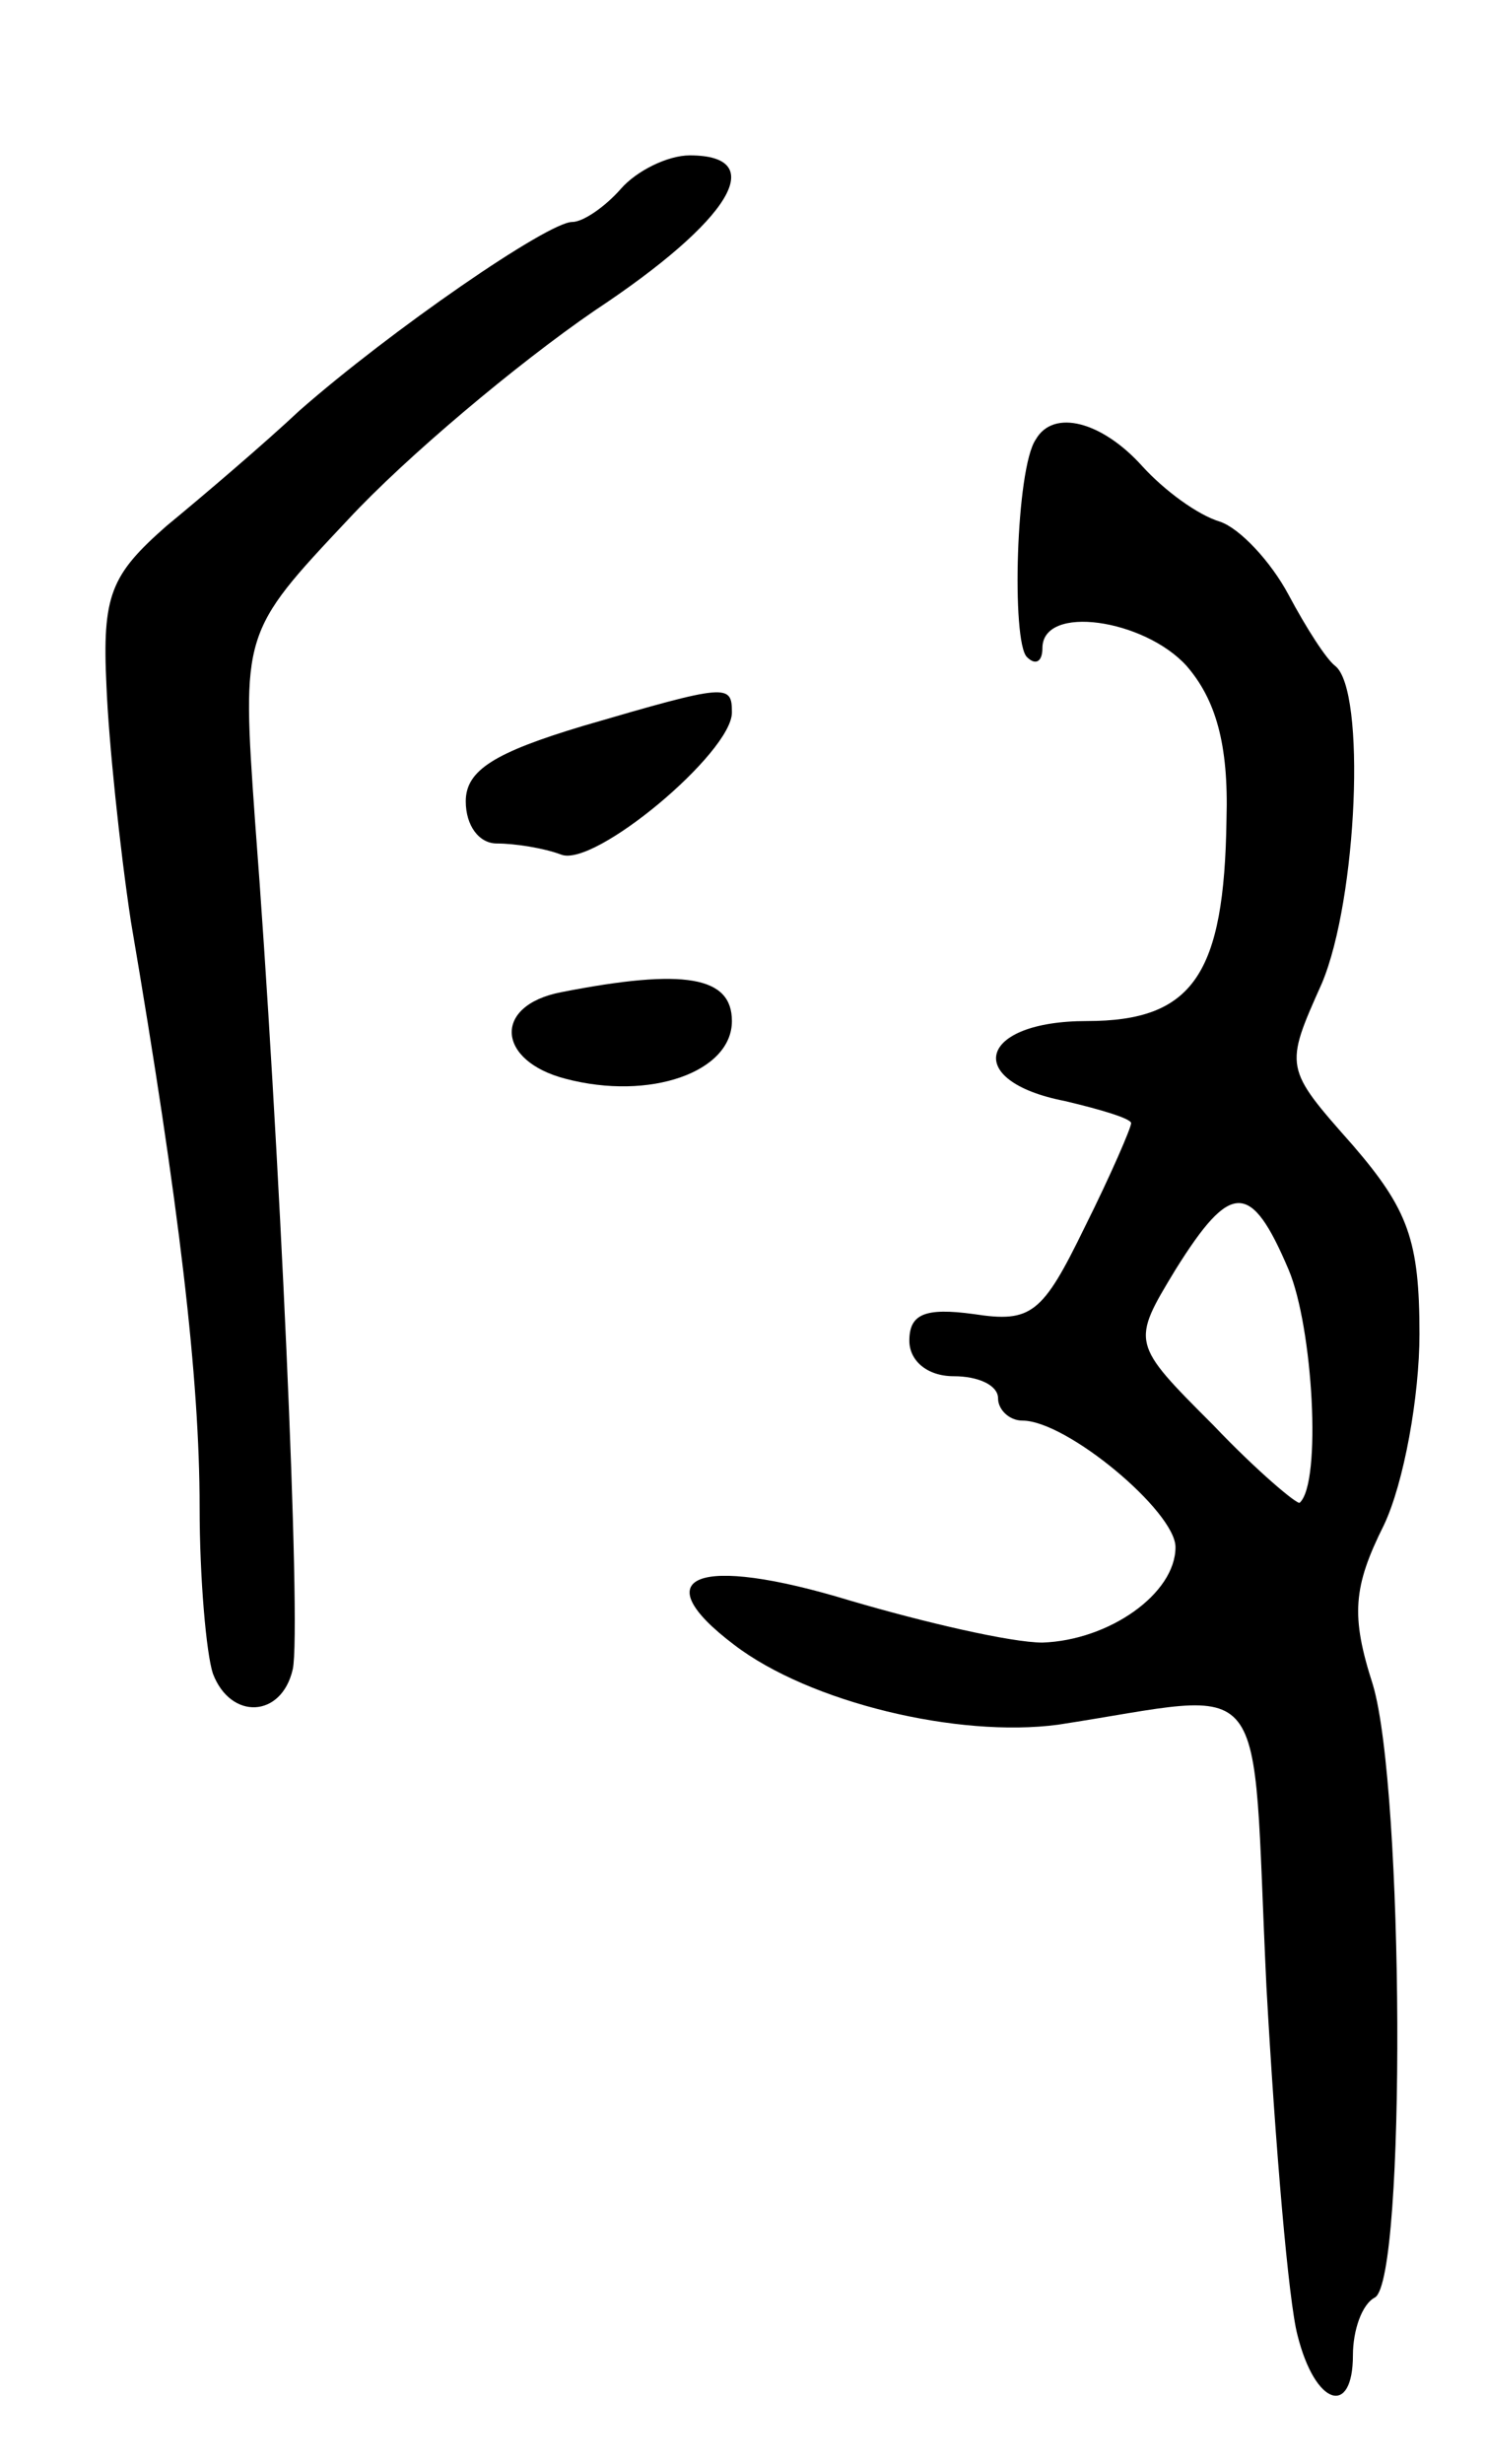 <svg version="1.0" xmlns="http://www.w3.org/2000/svg"
 width="67pt" height="111pt" viewBox="0 0 67 111"
 preserveAspectRatio="xMidYMid meet">
<g transform="translate(0,111) scale(0.1,-0.1)"
fill="#000000" stroke="none">
<path d="M280 1025 c-7 -8 -17 -15 -22 -15 -11 0 -82 -49 -123 -85 -16 -15
-43 -38 -60 -52 -25 -22 -29 -31 -27 -72 1 -25 6 -73 11 -106 22 -129 31 -206
31 -264 0 -32 3 -66 6 -75 8 -21 31 -20 36 2 4 18 -6 239 -17 382 -6 85 -6 85
42 136 26 28 76 70 111 94 62 41 79 70 43 70 -10 0 -24 -7 -31 -15z"/>
<path d="M467 912 c-9 -13 -11 -91 -4 -98 4 -4 7 -2 7 4 0 20 46 13 65 -8 13
-15 19 -35 18 -69 -1 -70 -15 -91 -63 -91 -49 0 -56 -27 -10 -36 17 -4 30 -8
30 -10 0 -2 -9 -23 -21 -47 -19 -39 -24 -43 -50 -39 -22 3 -29 0 -29 -12 0 -9
8 -16 20 -16 11 0 20 -4 20 -10 0 -5 5 -10 11 -10 20 0 69 -41 69 -57 0 -21
-30 -42 -60 -43 -14 0 -53 9 -87 19 -69 21 -93 11 -52 -20 34 -26 101 -42 146
-36 98 15 87 28 94 -118 4 -72 10 -142 14 -157 8 -32 25 -37 25 -9 0 11 4 23
10 26 14 9 13 229 -1 276 -10 31 -9 44 5 72 9 19 16 58 16 86 0 42 -5 56 -30
85 -31 35 -31 35 -14 73 16 38 20 132 6 143 -4 3 -13 17 -21 32 -8 15 -22 30
-31 33 -10 3 -25 14 -35 25 -18 20 -40 26 -48 12z m114 -374 c11 -26 15 -96 5
-105 -1 -1 -19 14 -39 35 -37 37 -37 37 -17 70 25 40 34 40 51 0z"/>
<path d="M263 783 c-40 -12 -53 -20 -53 -34 0 -11 6 -19 14 -19 8 0 21 -2 29
-5 15 -6 77 46 77 64 0 13 -2 13 -67 -6z"/>
<path d="M253 663 c-31 -6 -29 -31 2 -39 38 -10 75 3 75 26 0 20 -21 24 -77
13z"/>
</g>
</svg>
